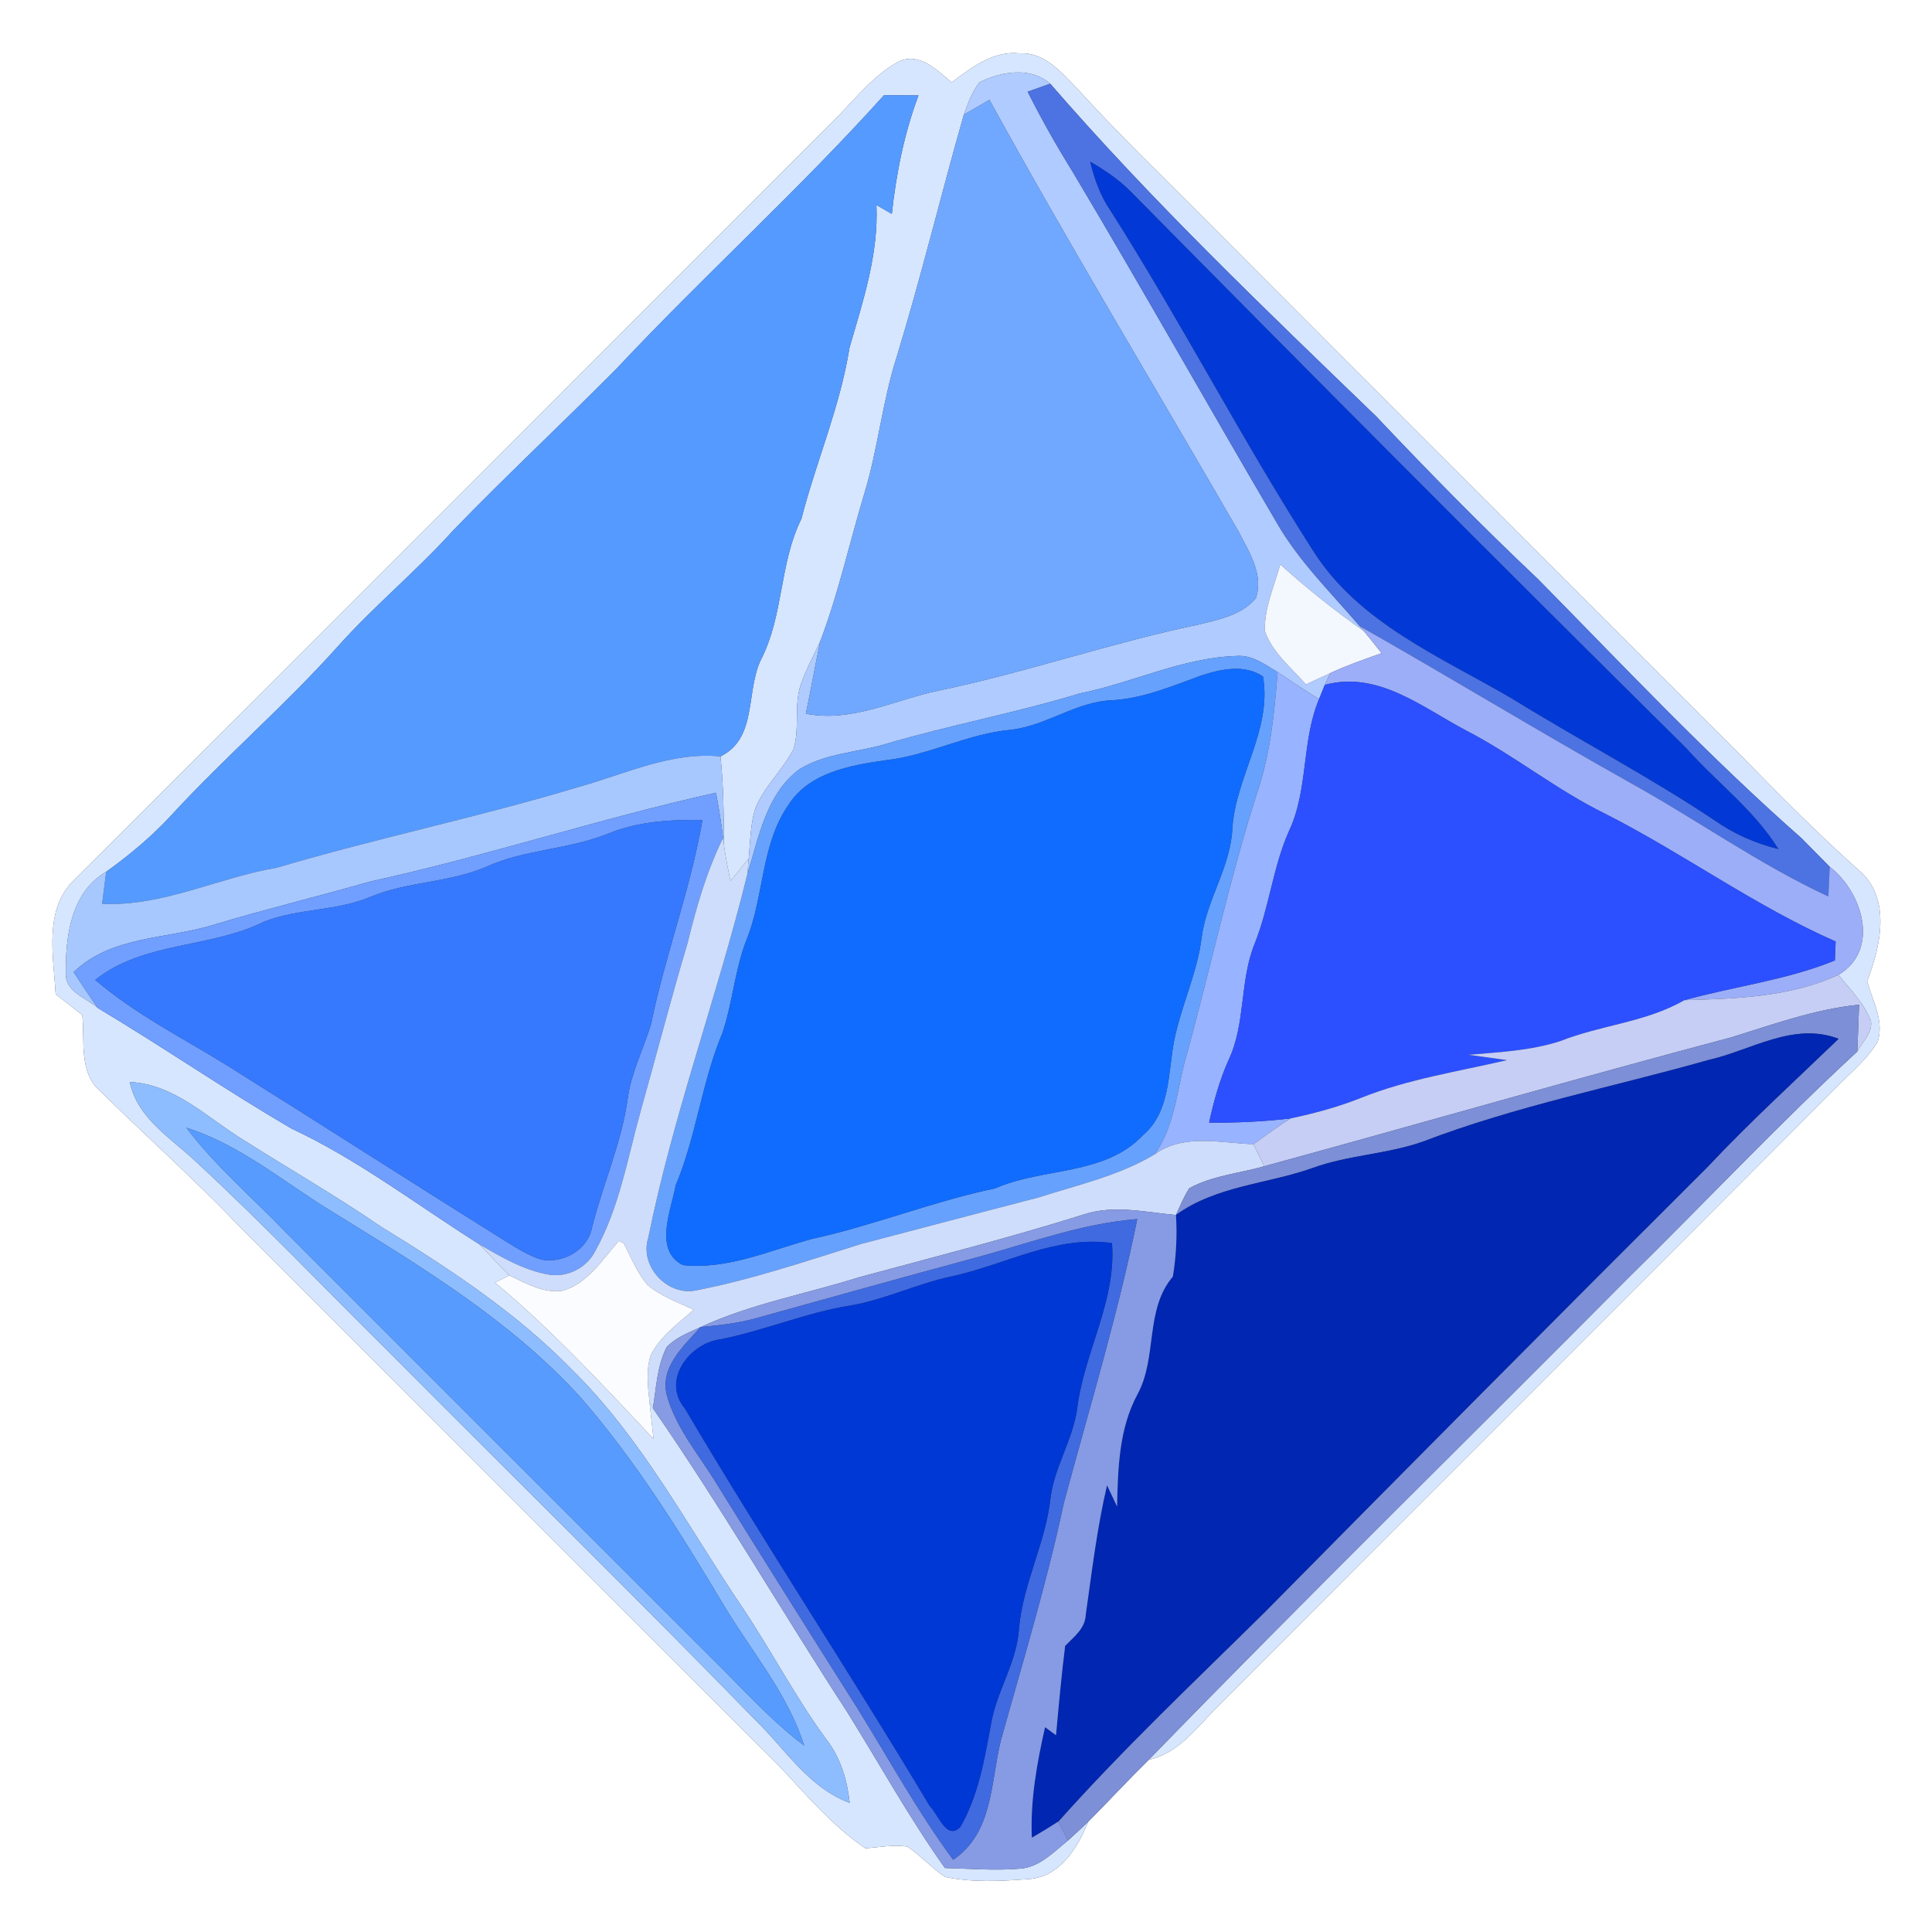 <?xml version="1.0" encoding="UTF-8" ?>
<!DOCTYPE svg PUBLIC "-//W3C//DTD SVG 1.1//EN" "http://www.w3.org/Graphics/SVG/1.1/DTD/svg11.dtd">
<svg width="250pt" height="250pt" viewBox="0 0 250 250" version="1.1" xmlns="http://www.w3.org/2000/svg">
<rect x="0" y="0" width="250" height="250" fill="#333333" stroke="none"/>
<g id="#ffffffff">
<path fill="#ffffff" opacity="1.00" d=" M 0.00 0.00 L 250.00 0.00 L 250.00 250.00 L 0.00 250.00 L 0.00 0.00 M 123.15 10.65 C 121.21 9.06 118.94 6.66 116.20 8.01 C 112.62 10.01 110.18 13.45 107.25 16.24 C 74.74 48.74 42.29 81.30 9.72 113.74 C 5.61 117.58 6.92 123.66 7.20 128.64 C 8.35 129.53 9.50 130.44 10.65 131.34 C 11.00 134.62 10.16 138.67 12.90 141.13 C 18.78 146.91 24.94 152.40 30.65 158.35 C 53.98 181.69 77.28 205.06 100.66 228.35 C 104.25 232.14 107.62 236.21 111.98 239.17 C 113.78 239.04 115.61 238.67 117.42 238.95 C 119.13 240.12 120.54 241.68 122.25 242.86 C 125.77 243.62 129.45 243.42 133.02 243.16 C 137.06 242.97 139.46 239.13 140.80 235.75 C 143.44 233.09 145.98 230.34 148.65 227.72 C 152.61 226.85 154.97 223.37 157.70 220.70 C 184.50 193.84 211.37 167.05 238.15 140.18 C 239.84 138.48 241.72 136.90 242.96 134.81 C 243.84 132.15 242.33 129.51 241.60 126.99 C 243.37 122.43 244.79 116.13 240.45 112.54 C 234.99 107.68 229.87 102.46 224.76 97.24 C 201.61 74.06 178.41 50.92 155.29 27.71 C 149.97 22.36 144.52 17.13 139.45 11.53 C 137.40 9.45 135.23 6.74 131.99 6.91 C 128.55 6.51 125.74 8.73 123.15 10.65 Z" />
</g>
<g id="#d6e6ffff">
<path fill="#d6e6ff" opacity="1.00" d=" M 123.15 10.65 C 125.74 8.73 128.55 6.51 131.99 6.91 C 135.23 6.74 137.40 9.45 139.45 11.53 C 144.52 17.13 149.97 22.36 155.29 27.71 C 178.41 50.92 201.61 74.06 224.76 97.24 C 229.87 102.46 234.99 107.68 240.45 112.54 C 244.79 116.13 243.37 122.43 241.60 126.99 C 242.33 129.51 243.84 132.15 242.96 134.81 C 241.72 136.90 239.84 138.48 238.15 140.18 C 211.37 167.05 184.50 193.84 157.70 220.70 C 154.97 223.37 152.61 226.85 148.65 227.72 C 169.02 206.74 189.93 186.29 210.53 165.53 C 220.50 155.74 230.07 145.55 240.33 136.07 C 240.99 134.82 242.32 133.64 242.10 132.13 C 241.22 129.82 239.42 128.04 237.89 126.15 C 243.34 122.90 240.98 115.40 236.76 112.16 C 235.54 110.92 234.32 109.69 233.10 108.45 C 221.13 97.92 210.20 86.30 199.03 74.95 C 191.83 68.15 184.88 61.08 178.08 53.88 C 163.63 39.94 149.07 26.03 135.90 10.83 C 133.32 8.60 129.59 9.25 126.76 10.64 C 125.77 11.87 125.26 13.38 124.72 14.84 C 121.75 25.24 119.22 35.75 116.06 46.10 C 114.17 51.93 113.62 58.09 111.82 63.95 C 109.91 70.29 108.50 76.78 106.14 82.98 C 105.27 84.88 104.24 86.72 103.58 88.71 C 102.72 91.37 103.51 94.27 102.68 96.93 C 101.28 99.66 98.87 101.77 97.72 104.65 C 97.09 106.73 97.08 108.94 96.88 111.10 C 96.10 112.08 95.32 113.06 94.52 114.02 C 94.20 112.46 93.88 110.89 93.67 109.30 C 93.66 105.49 93.62 101.68 93.23 97.88 C 98.06 95.50 96.45 89.43 98.50 85.29 C 101.42 79.58 100.84 72.88 103.70 67.14 C 105.62 59.70 108.72 52.59 109.93 44.97 C 111.68 38.95 113.69 32.90 113.41 26.53 C 114.07 26.92 114.73 27.30 115.40 27.68 C 115.97 22.46 117.00 17.28 118.85 12.35 C 117.36 12.33 115.88 12.32 114.40 12.31 C 103.34 24.60 91.05 35.69 79.74 47.75 C 72.77 54.77 65.53 61.52 58.65 68.63 C 53.91 73.89 48.41 78.39 43.70 83.67 C 36.93 91.23 29.21 97.87 22.33 105.32 C 19.76 108.14 16.83 110.59 13.74 112.81 C 9.13 115.49 8.45 121.29 8.52 126.12 C 8.54 128.39 11.23 129.16 12.68 130.45 C 21.13 135.50 29.25 141.10 37.75 146.05 C 46.39 150.10 53.98 155.93 62.01 161.00 C 63.34 162.32 64.57 163.72 65.90 165.04 C 65.44 165.27 64.52 165.73 64.06 165.96 C 71.45 172.13 77.98 179.18 84.56 186.18 C 84.39 184.64 84.22 183.10 84.06 181.56 L 84.48 182.22 C 93.32 194.98 101.10 208.43 109.57 221.45 C 113.79 228.21 117.64 235.21 122.27 241.72 C 125.48 241.80 128.70 242.08 131.91 241.81 C 134.48 241.68 136.33 239.65 138.21 238.15 C 139.08 237.36 139.95 236.56 140.80 235.75 C 139.46 239.13 137.06 242.97 133.02 243.16 C 129.45 243.42 125.77 243.62 122.25 242.86 C 120.54 241.68 119.13 240.12 117.42 238.95 C 115.61 238.67 113.78 239.04 111.98 239.17 C 107.62 236.21 104.25 232.14 100.66 228.35 C 77.28 205.06 53.98 181.69 30.65 158.35 C 24.94 152.40 18.78 146.91 12.90 141.13 C 10.16 138.67 11.00 134.62 10.65 131.34 C 9.50 130.44 8.35 129.53 7.20 128.64 C 6.92 123.66 5.61 117.58 9.72 113.74 C 42.29 81.30 74.74 48.74 107.25 16.24 C 110.18 13.45 112.62 10.01 116.20 8.01 C 118.94 6.66 121.21 9.06 123.15 10.65 M 16.79 140.01 C 17.80 144.80 22.26 147.34 25.54 150.49 C 34.01 158.33 41.98 166.69 50.19 174.81 C 65.97 190.70 81.98 206.37 97.60 222.42 C 101.54 226.22 104.59 231.31 109.95 233.29 C 109.63 230.35 108.77 227.44 106.93 225.08 C 102.91 219.61 99.80 213.56 96.02 207.94 C 88.95 197.47 83.01 186.04 73.89 177.12 C 66.69 169.75 58.01 164.09 49.28 158.72 C 43.49 154.75 37.40 151.25 31.48 147.50 C 26.80 144.63 22.60 140.29 16.79 140.01 Z" />
</g>
<g id="#afcbffff">
<path fill="#afcbff" opacity="1.00" d=" M 126.76 10.64 C 129.59 9.25 133.32 8.60 135.90 10.83 C 135.17 11.09 133.71 11.61 132.98 11.87 C 134.75 15.39 136.69 18.83 138.77 22.18 C 147.77 37.27 156.38 52.60 165.28 67.75 C 168.14 72.69 172.25 76.70 175.93 81.01 L 176.46 81.64 C 172.68 79.00 169.09 76.11 165.66 73.04 C 164.88 75.87 163.59 78.66 163.67 81.65 C 164.64 84.45 167.09 86.39 168.99 88.57 C 170.04 88.07 171.08 87.58 172.14 87.10 C 171.96 87.48 171.61 88.24 171.43 88.62 C 171.24 89.08 170.87 90.01 170.68 90.47 C 168.86 89.35 167.09 88.15 165.32 86.97 C 163.70 86.01 162.05 84.73 160.06 84.88 C 153.01 85.09 146.57 88.36 139.73 89.73 C 131.46 92.25 122.95 93.82 114.66 96.26 C 110.96 97.37 106.87 97.46 103.51 99.50 C 99.16 102.66 98.21 108.30 96.71 113.10 C 96.75 112.60 96.84 111.60 96.88 111.10 C 97.08 108.94 97.09 106.73 97.72 104.65 C 98.87 101.77 101.28 99.66 102.68 96.93 C 103.51 94.27 102.72 91.37 103.58 88.71 C 104.24 86.72 105.27 84.88 106.14 82.98 C 105.48 86.09 104.93 89.23 104.28 92.35 C 110.24 93.52 115.71 90.56 121.39 89.38 C 132.75 87.02 143.74 83.18 155.11 80.81 C 157.73 80.17 160.66 79.59 162.50 77.42 C 163.56 74.36 161.60 71.38 160.25 68.75 C 149.51 50.14 138.38 31.75 128.03 12.92 C 126.93 13.56 125.82 14.20 124.72 14.84 C 125.26 13.38 125.77 11.87 126.76 10.64 Z" />
</g>
<g id="#4d72e1ff">
<path fill="#4d72e1" opacity="1.00" d=" M 132.98 11.87 C 133.71 11.61 135.17 11.09 135.90 10.83 C 149.07 26.03 163.63 39.94 178.08 53.88 C 184.88 61.08 191.83 68.15 199.03 74.95 C 210.20 86.30 221.13 97.92 233.10 108.45 C 234.32 109.69 235.54 110.92 236.76 112.16 C 236.70 113.43 236.64 114.71 236.59 116.00 C 227.56 111.82 219.46 105.98 210.77 101.19 C 199.07 94.62 187.60 87.63 175.93 81.01 C 172.25 76.70 168.14 72.69 165.28 67.75 C 156.38 52.60 147.77 37.27 138.77 22.18 C 136.69 18.83 134.75 15.39 132.98 11.87 M 141.08 20.93 C 141.62 23.17 142.39 25.37 143.72 27.28 C 152.86 41.67 160.68 56.85 169.88 71.20 C 175.76 80.58 186.41 84.99 195.60 90.36 C 204.28 95.73 213.35 100.46 221.86 106.14 C 224.34 107.90 227.15 109.13 230.11 109.86 C 226.98 104.80 222.11 101.22 218.19 96.81 C 194.06 72.94 170.11 48.89 146.26 24.74 C 144.74 23.21 142.94 22.01 141.08 20.93 Z" />
</g>
<g id="#559affff">
<path fill="#559aff" opacity="1.00" d=" M 79.74 47.75 C 91.05 35.69 103.34 24.60 114.40 12.31 C 115.88 12.32 117.36 12.33 118.85 12.35 C 117.00 17.28 115.97 22.46 115.40 27.68 C 114.73 27.30 114.07 26.92 113.41 26.53 C 113.69 32.90 111.68 38.95 109.93 44.97 C 108.72 52.59 105.62 59.70 103.70 67.14 C 100.84 72.88 101.42 79.58 98.50 85.29 C 96.45 89.43 98.06 95.50 93.23 97.88 C 86.81 97.26 80.91 100.16 74.89 101.83 C 61.98 105.73 48.75 108.45 35.82 112.28 C 28.21 113.57 21.09 117.33 13.21 116.95 C 13.39 115.57 13.56 114.19 13.74 112.81 C 16.83 110.59 19.76 108.14 22.33 105.32 C 29.21 97.87 36.93 91.23 43.70 83.67 C 48.41 78.39 53.91 73.89 58.65 68.63 C 65.53 61.52 72.77 54.77 79.74 47.75 Z" />
</g>
<g id="#71a8ffff">
<path fill="#71a8ff" opacity="1.00" d=" M 124.72 14.84 C 125.82 14.20 126.93 13.56 128.03 12.92 C 138.38 31.75 149.51 50.14 160.25 68.75 C 161.60 71.38 163.56 74.36 162.50 77.42 C 160.66 79.59 157.73 80.17 155.11 80.81 C 143.74 83.18 132.75 87.02 121.39 89.38 C 115.71 90.56 110.24 93.52 104.28 92.35 C 104.93 89.23 105.48 86.09 106.14 82.98 C 108.50 76.78 109.91 70.29 111.82 63.95 C 113.62 58.09 114.17 51.93 116.06 46.10 C 119.22 35.75 121.75 25.24 124.72 14.84 Z" />
</g>
<g id="#0239d6ff">
<path fill="#0239d6" opacity="1.00" d=" M 141.08 20.93 C 142.94 22.01 144.74 23.21 146.26 24.74 C 170.11 48.89 194.06 72.94 218.19 96.81 C 222.11 101.22 226.98 104.80 230.11 109.86 C 227.15 109.13 224.34 107.90 221.86 106.14 C 213.35 100.46 204.28 95.73 195.60 90.36 C 186.41 84.99 175.76 80.58 169.88 71.20 C 160.68 56.85 152.86 41.67 143.72 27.28 C 142.39 25.37 141.62 23.17 141.08 20.93 Z" />
</g>
<g id="#f3f7feff">
<path fill="#f3f7fe" opacity="1.00" d=" M 165.66 73.04 C 169.09 76.11 172.68 79.00 176.46 81.64 C 177.25 82.58 178.01 83.55 178.78 84.52 C 176.54 85.32 174.29 86.09 172.14 87.10 C 171.08 87.58 170.04 88.07 168.99 88.57 C 167.09 86.39 164.64 84.45 163.67 81.65 C 163.59 78.66 164.88 75.87 165.66 73.04 Z" />
</g>
<g id="#9caef8ff">
<path fill="#9caef8" opacity="1.00" d=" M 175.93 81.01 C 187.60 87.63 199.07 94.62 210.77 101.19 C 219.46 105.98 227.56 111.82 236.59 116.00 C 236.64 114.71 236.70 113.43 236.76 112.16 C 240.98 115.40 243.34 122.90 237.89 126.15 C 231.64 129.02 224.71 129.24 217.97 129.42 C 224.43 127.62 231.17 126.84 237.43 124.28 C 237.46 123.46 237.49 122.65 237.53 121.83 C 227.08 117.24 217.83 110.43 207.67 105.28 C 201.35 102.19 195.86 97.68 189.60 94.47 C 183.95 91.47 178.28 86.78 171.43 88.62 C 171.61 88.24 171.96 87.48 172.14 87.10 C 174.29 86.09 176.54 85.32 178.78 84.52 C 178.01 83.55 177.25 82.58 176.46 81.64 L 175.93 81.01 Z" />
</g>
<g id="#66a1fdff">
<path fill="#66a1fd" opacity="1.00" d=" M 139.73 89.73 C 146.57 88.36 153.01 85.09 160.06 84.88 C 162.05 84.73 163.70 86.01 165.32 86.97 C 164.93 92.04 164.43 97.16 162.85 102.03 C 159.04 113.80 156.52 125.92 153.19 137.82 C 152.25 141.74 151.81 145.95 149.44 149.35 C 144.82 152.14 139.50 153.31 134.42 154.94 C 126.76 156.95 119.08 158.94 111.42 160.97 C 104.34 163.18 97.28 165.59 89.99 166.99 C 86.29 167.70 82.71 163.78 83.89 160.16 C 87.11 144.20 92.83 128.90 96.71 113.10 C 98.21 108.30 99.16 102.66 103.51 99.50 C 106.87 97.46 110.96 97.37 114.66 96.26 C 122.95 93.82 131.46 92.25 139.73 89.73 M 155.39 87.43 C 151.67 88.78 147.97 90.37 143.96 90.61 C 139.25 90.76 135.40 93.94 130.76 94.44 C 125.17 94.95 120.15 97.77 114.58 98.38 C 110.05 99.03 104.73 99.95 102.05 104.12 C 98.43 109.31 98.91 115.96 96.58 121.67 C 95.07 125.54 94.81 129.75 93.48 133.67 C 90.80 140.04 90.12 147.01 87.43 153.39 C 86.86 156.58 84.55 161.76 88.35 163.70 C 94.16 164.32 99.64 161.78 105.13 160.30 C 113.13 158.55 120.73 155.45 128.75 153.78 C 134.99 151.03 142.91 152.17 147.90 146.89 C 151.45 143.87 151.12 138.91 151.92 134.74 C 152.82 130.17 154.94 125.91 155.50 121.25 C 156.16 116.34 159.28 112.13 159.47 107.11 C 159.94 100.41 164.62 94.41 163.43 87.54 C 161.02 85.90 157.95 86.59 155.39 87.43 Z" />
</g>
<g id="#106cffff">
<path fill="#106cff" opacity="1.00" d=" M 155.39 87.43 C 157.95 86.59 161.02 85.90 163.43 87.54 C 164.62 94.41 159.94 100.41 159.47 107.11 C 159.28 112.13 156.16 116.34 155.50 121.25 C 154.94 125.91 152.82 130.17 151.92 134.74 C 151.12 138.91 151.45 143.87 147.90 146.89 C 142.91 152.17 134.99 151.03 128.75 153.78 C 120.73 155.45 113.13 158.55 105.13 160.30 C 99.64 161.78 94.16 164.32 88.35 163.70 C 84.55 161.76 86.86 156.58 87.43 153.39 C 90.12 147.01 90.80 140.04 93.48 133.67 C 94.81 129.75 95.07 125.54 96.58 121.67 C 98.91 115.96 98.43 109.31 102.05 104.12 C 104.73 99.95 110.05 99.03 114.58 98.38 C 120.15 97.77 125.17 94.95 130.76 94.44 C 135.40 93.94 139.25 90.76 143.96 90.61 C 147.97 90.37 151.67 88.78 155.39 87.43 Z" />
</g>
<g id="#98b3ffff">
<path fill="#98b3ff" opacity="1.00" d=" M 165.32 86.97 C 167.09 88.15 168.86 89.35 170.68 90.47 C 168.38 95.98 169.34 102.27 166.73 107.68 C 164.72 112.29 164.24 117.38 162.38 122.05 C 160.39 126.88 161.22 132.37 159.00 137.12 C 157.83 139.72 157.06 142.48 156.46 145.26 C 159.97 145.31 163.48 145.13 166.98 144.73 C 165.34 145.78 163.77 146.93 162.19 148.06 C 157.94 147.91 153.20 146.66 149.44 149.35 C 151.81 145.95 152.25 141.74 153.19 137.82 C 156.52 125.92 159.04 113.80 162.85 102.03 C 164.43 97.16 164.93 92.04 165.32 86.97 Z" />
</g>
<g id="#2c50ffff">
<path fill="#2c50ff" opacity="1.00" d=" M 171.43 88.62 C 178.28 86.78 183.95 91.47 189.60 94.47 C 195.86 97.68 201.35 102.19 207.67 105.28 C 217.83 110.43 227.08 117.24 237.53 121.83 C 237.49 122.65 237.46 123.46 237.43 124.28 C 231.17 126.84 224.43 127.62 217.97 129.42 C 212.99 132.29 207.17 132.63 201.90 134.72 C 198.06 135.96 194.01 136.15 190.03 136.49 C 191.68 136.71 193.34 136.94 195.00 137.18 C 188.68 138.66 182.19 139.63 176.13 142.06 C 173.17 143.24 170.09 144.07 166.98 144.73 C 163.48 145.13 159.97 145.31 156.46 145.26 C 157.06 142.48 157.83 139.72 159.00 137.12 C 161.22 132.37 160.39 126.88 162.38 122.05 C 164.24 117.38 164.72 112.29 166.73 107.68 C 169.34 102.27 168.38 95.98 170.68 90.47 C 170.87 90.01 171.24 89.08 171.43 88.62 Z" />
</g>
<g id="#a7c8ffff">
<path fill="#a7c8ff" opacity="1.00" d=" M 74.89 101.83 C 80.91 100.16 86.81 97.26 93.23 97.88 C 93.62 101.68 93.66 105.49 93.67 109.30 L 93.56 108.44 C 93.35 106.47 93.00 104.52 92.65 102.58 C 77.58 105.92 62.90 110.79 47.82 114.09 C 41.15 116.01 34.40 117.63 27.76 119.63 C 21.62 121.56 14.48 121.03 9.53 125.79 C 10.56 127.36 11.58 128.93 12.68 130.45 C 11.23 129.16 8.54 128.39 8.52 126.12 C 8.45 121.29 9.13 115.49 13.74 112.81 C 13.56 114.19 13.39 115.57 13.21 116.95 C 21.09 117.33 28.21 113.57 35.82 112.28 C 48.75 108.45 61.98 105.73 74.89 101.83 Z" />
</g>
<g id="#709fffff">
<path fill="#709fff" opacity="1.00" d=" M 47.82 114.09 C 62.90 110.79 77.58 105.92 92.65 102.58 C 93.00 104.52 93.35 106.47 93.56 108.44 C 91.43 112.76 90.11 117.38 88.97 122.04 C 86.82 129.22 84.96 136.48 82.92 143.70 C 81.20 149.86 80.15 156.34 76.97 161.98 C 75.88 164.07 73.43 165.30 71.10 164.95 C 67.80 164.40 64.86 162.66 62.01 161.00 C 53.98 155.93 46.39 150.10 37.75 146.05 C 29.25 141.10 21.13 135.50 12.68 130.45 C 11.58 128.93 10.56 127.36 9.53 125.79 C 14.48 121.03 21.62 121.56 27.76 119.63 C 34.40 117.63 41.15 116.01 47.82 114.09 M 78.74 107.85 C 73.68 109.93 68.04 109.88 63.04 112.11 C 58.26 114.23 52.85 114.03 48.02 116.02 C 43.58 117.93 38.58 117.51 34.12 119.29 C 27.15 122.74 18.65 121.80 12.32 126.79 C 17.44 131.19 23.51 134.24 29.23 137.77 C 41.33 145.34 53.34 153.06 65.45 160.63 C 66.93 161.54 68.42 162.50 70.10 163.00 C 72.95 163.49 76.09 161.72 76.62 158.77 C 78.04 153.18 80.44 147.85 81.23 142.11 C 81.69 138.76 83.26 135.74 84.24 132.54 C 86.06 123.63 89.35 115.10 90.89 106.12 C 86.78 106.04 82.59 106.29 78.74 107.85 Z" />
</g>
<g id="#3679ffff">
<path fill="#3679ff" opacity="1.00" d=" M 78.74 107.85 C 82.59 106.29 86.78 106.04 90.89 106.12 C 89.35 115.10 86.06 123.63 84.24 132.54 C 83.26 135.74 81.69 138.76 81.23 142.11 C 80.44 147.85 78.04 153.18 76.62 158.77 C 76.09 161.72 72.95 163.49 70.10 163.00 C 68.42 162.50 66.93 161.54 65.45 160.63 C 53.34 153.06 41.33 145.34 29.23 137.77 C 23.51 134.24 17.44 131.19 12.32 126.79 C 18.65 121.80 27.15 122.74 34.12 119.29 C 38.58 117.51 43.58 117.93 48.02 116.02 C 52.85 114.03 58.26 114.23 63.04 112.11 C 68.04 109.88 73.68 109.93 78.74 107.85 Z" />
</g>
<g id="#cfddfcff">
<path fill="#cfddfc" opacity="1.00" d=" M 93.56 108.44 L 93.67 109.30 C 93.88 110.89 94.20 112.46 94.52 114.02 C 95.32 113.06 96.10 112.08 96.88 111.10 C 96.84 111.60 96.75 112.60 96.71 113.10 C 92.83 128.90 87.11 144.20 83.89 160.16 C 82.71 163.78 86.29 167.70 89.99 166.99 C 97.28 165.59 104.34 163.18 111.42 160.97 C 119.08 158.94 126.76 156.95 134.42 154.94 C 139.50 153.31 144.82 152.14 149.44 149.35 C 153.20 146.66 157.94 147.91 162.19 148.06 C 162.66 149.01 163.13 149.96 163.60 150.91 C 160.37 151.84 156.87 152.12 153.89 153.76 C 153.19 154.85 152.70 156.05 152.17 157.22 C 148.22 156.86 144.14 155.87 140.25 157.15 C 130.65 160.16 120.90 162.65 111.19 165.27 C 104.35 167.43 97.21 168.70 90.66 171.72 C 89.13 172.45 87.44 173.05 86.26 174.33 C 85.01 176.76 84.93 179.58 84.48 182.22 L 84.06 181.56 C 83.86 179.52 83.55 177.37 84.20 175.38 C 85.41 172.90 87.76 171.27 89.77 169.48 C 87.72 168.51 85.51 167.74 83.77 166.25 C 82.43 164.66 81.65 162.70 80.71 160.87 C 80.55 160.80 80.23 160.66 80.07 160.58 C 77.95 162.98 76.07 166.07 72.81 167.02 C 70.35 167.39 68.04 166.05 65.90 165.04 C 64.57 163.72 63.34 162.32 62.01 161.00 C 64.86 162.66 67.80 164.40 71.10 164.95 C 73.43 165.30 75.88 164.07 76.97 161.98 C 80.15 156.34 81.20 149.86 82.92 143.70 C 84.96 136.48 86.82 129.22 88.97 122.04 C 90.11 117.38 91.43 112.76 93.56 108.44 Z" />
</g>
<g id="#c6cef6ff">
<path fill="#c6cef6" opacity="1.00" d=" M 217.97 129.42 C 224.71 129.24 231.64 129.02 237.89 126.15 C 239.42 128.04 241.22 129.82 242.10 132.13 C 242.32 133.64 240.99 134.82 240.33 136.07 C 240.42 134.05 240.49 132.03 240.56 130.01 C 234.84 130.58 229.43 132.57 223.97 134.25 C 203.79 139.60 183.74 145.40 163.60 150.91 C 163.13 149.96 162.66 149.01 162.19 148.06 C 163.77 146.93 165.34 145.78 166.98 144.73 C 170.09 144.07 173.17 143.24 176.13 142.06 C 182.19 139.63 188.68 138.66 195.00 137.18 C 193.34 136.94 191.68 136.71 190.03 136.49 C 194.01 136.15 198.06 135.96 201.90 134.72 C 207.17 132.63 212.99 132.29 217.97 129.42 Z" />
</g>
<g id="#7c8fd7ff">
<path fill="#7c8fd7" opacity="1.00" d=" M 223.97 134.25 C 229.43 132.57 234.84 130.58 240.56 130.01 C 240.49 132.03 240.42 134.05 240.33 136.07 C 230.07 145.55 220.50 155.74 210.53 165.53 C 189.93 186.29 169.02 206.74 148.65 227.72 C 145.98 230.34 143.44 233.09 140.80 235.75 C 139.95 236.56 139.08 237.36 138.21 238.15 C 137.89 237.54 137.26 236.32 136.94 235.71 C 145.38 226.25 154.61 217.54 163.63 208.64 C 182.67 189.36 201.78 170.12 220.97 150.99 C 226.38 145.22 232.22 139.90 237.91 134.42 C 232.04 132.19 226.60 135.93 221.02 137.18 C 208.73 140.66 196.13 143.13 184.17 147.71 C 179.52 149.36 174.50 149.45 169.86 151.14 C 163.97 153.23 157.38 153.44 152.17 157.22 C 152.70 156.05 153.19 154.85 153.89 153.76 C 156.87 152.12 160.37 151.84 163.60 150.91 C 183.74 145.40 203.79 139.60 223.97 134.25 Z" />
</g>
<g id="#0026b2ff">
<path fill="#0026b2" opacity="1.00" d=" M 221.02 137.18 C 226.60 135.93 232.04 132.19 237.91 134.42 C 232.22 139.90 226.38 145.22 220.97 150.99 C 201.78 170.12 182.67 189.36 163.63 208.64 C 154.61 217.54 145.38 226.25 136.94 235.71 C 135.82 236.43 134.68 237.13 133.52 237.80 C 133.31 232.96 134.17 228.19 135.23 223.50 C 135.70 223.84 136.17 224.19 136.65 224.54 C 137.00 220.68 137.35 216.82 137.83 212.97 C 138.94 211.83 140.41 210.74 140.49 208.99 C 141.29 203.37 141.95 197.73 143.25 192.20 C 143.68 193.11 144.11 194.03 144.55 194.95 C 144.66 190.03 144.79 184.90 147.17 180.46 C 149.80 175.68 148.10 169.49 151.77 165.19 C 152.20 162.56 152.34 159.88 152.17 157.22 C 157.38 153.44 163.97 153.23 169.86 151.14 C 174.50 149.45 179.52 149.36 184.17 147.71 C 196.13 143.13 208.73 140.66 221.02 137.18 Z" />
</g>
<g id="#8ebdffff">
<path fill="#8ebdff" opacity="1.00" d=" M 16.79 140.01 C 22.60 140.29 26.80 144.63 31.48 147.50 C 37.40 151.25 43.49 154.75 49.28 158.72 C 58.01 164.09 66.69 169.75 73.89 177.12 C 83.01 186.04 88.95 197.47 96.02 207.94 C 99.80 213.56 102.91 219.61 106.93 225.08 C 108.77 227.44 109.63 230.35 109.95 233.29 C 104.59 231.31 101.54 226.22 97.60 222.42 C 81.98 206.37 65.97 190.70 50.19 174.81 C 41.98 166.69 34.01 158.33 25.54 150.49 C 22.26 147.34 17.80 144.80 16.79 140.01 M 24.11 145.93 C 27.82 150.83 32.51 154.83 36.76 159.24 C 55.26 177.74 73.75 196.25 92.26 214.74 C 96.12 218.53 99.72 222.62 104.06 225.88 C 101.90 219.05 97.12 213.58 93.53 207.50 C 87.98 198.23 82.25 189.00 75.13 180.83 C 66.10 170.88 54.47 163.89 43.14 156.89 C 36.88 153.11 31.20 148.16 24.11 145.93 Z" />
</g>
<g id="#579bffff">
<path fill="#579bff" opacity="1.00" d=" M 24.11 145.93 C 31.20 148.16 36.88 153.11 43.14 156.89 C 54.47 163.89 66.10 170.88 75.13 180.83 C 82.25 189.00 87.98 198.23 93.53 207.50 C 97.12 213.58 101.90 219.05 104.06 225.88 C 99.72 222.62 96.12 218.53 92.26 214.74 C 73.75 196.25 55.26 177.74 36.76 159.24 C 32.51 154.83 27.82 150.83 24.11 145.93 Z" />
</g>
<g id="#869be3ff">
<path fill="#869be3" opacity="1.00" d=" M 140.25 157.15 C 144.14 155.87 148.22 156.86 152.17 157.22 C 152.34 159.88 152.20 162.56 151.77 165.19 C 148.10 169.49 149.80 175.68 147.17 180.46 C 144.79 184.90 144.66 190.03 144.55 194.95 C 144.11 194.03 143.68 193.11 143.25 192.20 C 141.95 197.73 141.29 203.37 140.49 208.99 C 140.41 210.74 138.94 211.83 137.83 212.97 C 137.35 216.82 137.00 220.68 136.65 224.54 C 136.17 224.19 135.70 223.84 135.23 223.50 C 134.17 228.19 133.31 232.96 133.52 237.80 C 134.68 237.13 135.82 236.43 136.94 235.71 C 137.26 236.32 137.89 237.54 138.21 238.15 C 136.33 239.65 134.48 241.68 131.91 241.81 C 128.70 242.08 125.48 241.80 122.27 241.72 C 117.64 235.21 113.79 228.21 109.57 221.45 C 101.10 208.43 93.32 194.98 84.48 182.22 C 84.93 179.58 85.01 176.76 86.26 174.33 C 87.44 173.05 89.13 172.45 90.66 171.72 C 88.45 174.19 85.26 177.00 86.34 180.72 C 87.57 184.98 90.57 188.40 92.82 192.14 C 98.81 201.81 104.87 211.44 110.95 221.05 C 115.03 227.62 118.73 234.43 123.34 240.65 C 128.51 237.18 128.18 230.67 129.49 225.29 C 132.34 215.05 135.45 204.88 137.66 194.48 C 140.94 182.27 144.64 170.16 147.16 157.75 C 139.85 158.32 132.97 160.95 125.94 162.83 C 116.49 165.36 107.08 168.03 97.65 170.63 C 95.37 171.24 93.01 171.50 90.66 171.72 C 97.21 168.70 104.35 167.43 111.19 165.27 C 120.90 162.65 130.65 160.16 140.25 157.15 Z" />
</g>
<g id="#406ae0ff">
<path fill="#406ae0" opacity="1.00" d=" M 125.94 162.83 C 132.97 160.95 139.85 158.32 147.16 157.75 C 144.64 170.16 140.94 182.27 137.66 194.48 C 135.45 204.88 132.34 215.05 129.49 225.29 C 128.18 230.67 128.51 237.18 123.34 240.65 C 118.73 234.43 115.03 227.62 110.95 221.05 C 104.87 211.44 98.81 201.81 92.82 192.14 C 90.57 188.40 87.57 184.98 86.34 180.72 C 85.26 177.00 88.45 174.19 90.66 171.72 C 93.01 171.50 95.37 171.24 97.65 170.63 C 107.08 168.03 116.49 165.36 125.94 162.83 M 123.11 165.17 C 118.65 166.11 114.51 168.18 110.00 168.94 C 104.27 169.86 98.90 172.18 93.21 173.31 C 89.18 173.83 85.57 178.65 88.63 182.27 C 98.86 199.61 109.99 216.42 120.31 233.71 C 121.43 234.78 122.48 238.23 124.27 236.41 C 126.61 232.35 127.40 227.64 128.24 223.09 C 128.95 218.90 131.50 215.26 131.84 210.98 C 132.28 205.09 135.27 199.81 135.92 193.96 C 136.40 189.86 138.83 186.34 139.39 182.27 C 140.28 174.97 144.47 168.40 143.89 160.86 C 136.60 159.80 130.03 163.69 123.11 165.17 Z" />
</g>
<g id="#fafcffff">
<path fill="#fafcff" opacity="1.00" d=" M 80.07 160.58 C 80.23 160.66 80.55 160.80 80.71 160.87 C 81.65 162.70 82.43 164.66 83.77 166.25 C 85.51 167.74 87.72 168.51 89.77 169.48 C 87.76 171.27 85.41 172.90 84.20 175.38 C 83.55 177.37 83.86 179.52 84.06 181.56 C 84.22 183.10 84.39 184.64 84.56 186.18 C 77.98 179.18 71.45 172.13 64.06 165.96 C 64.52 165.73 65.44 165.27 65.90 165.04 C 68.04 166.05 70.35 167.39 72.81 167.02 C 76.07 166.07 77.95 162.98 80.07 160.58 Z" />
</g>
<g id="#0038d6ff">
<path fill="#0038d6" opacity="1.00" d=" M 123.11 165.17 C 130.03 163.69 136.60 159.80 143.89 160.86 C 144.47 168.40 140.28 174.97 139.39 182.27 C 138.83 186.34 136.40 189.86 135.92 193.96 C 135.27 199.81 132.28 205.09 131.84 210.98 C 131.50 215.26 128.95 218.90 128.24 223.09 C 127.40 227.64 126.61 232.35 124.27 236.41 C 122.48 238.23 121.43 234.78 120.31 233.71 C 109.99 216.42 98.86 199.61 88.63 182.27 C 85.57 178.65 89.18 173.83 93.21 173.31 C 98.90 172.18 104.27 169.86 110.00 168.94 C 114.51 168.18 118.65 166.11 123.11 165.17 Z" />
</g>
</svg>
